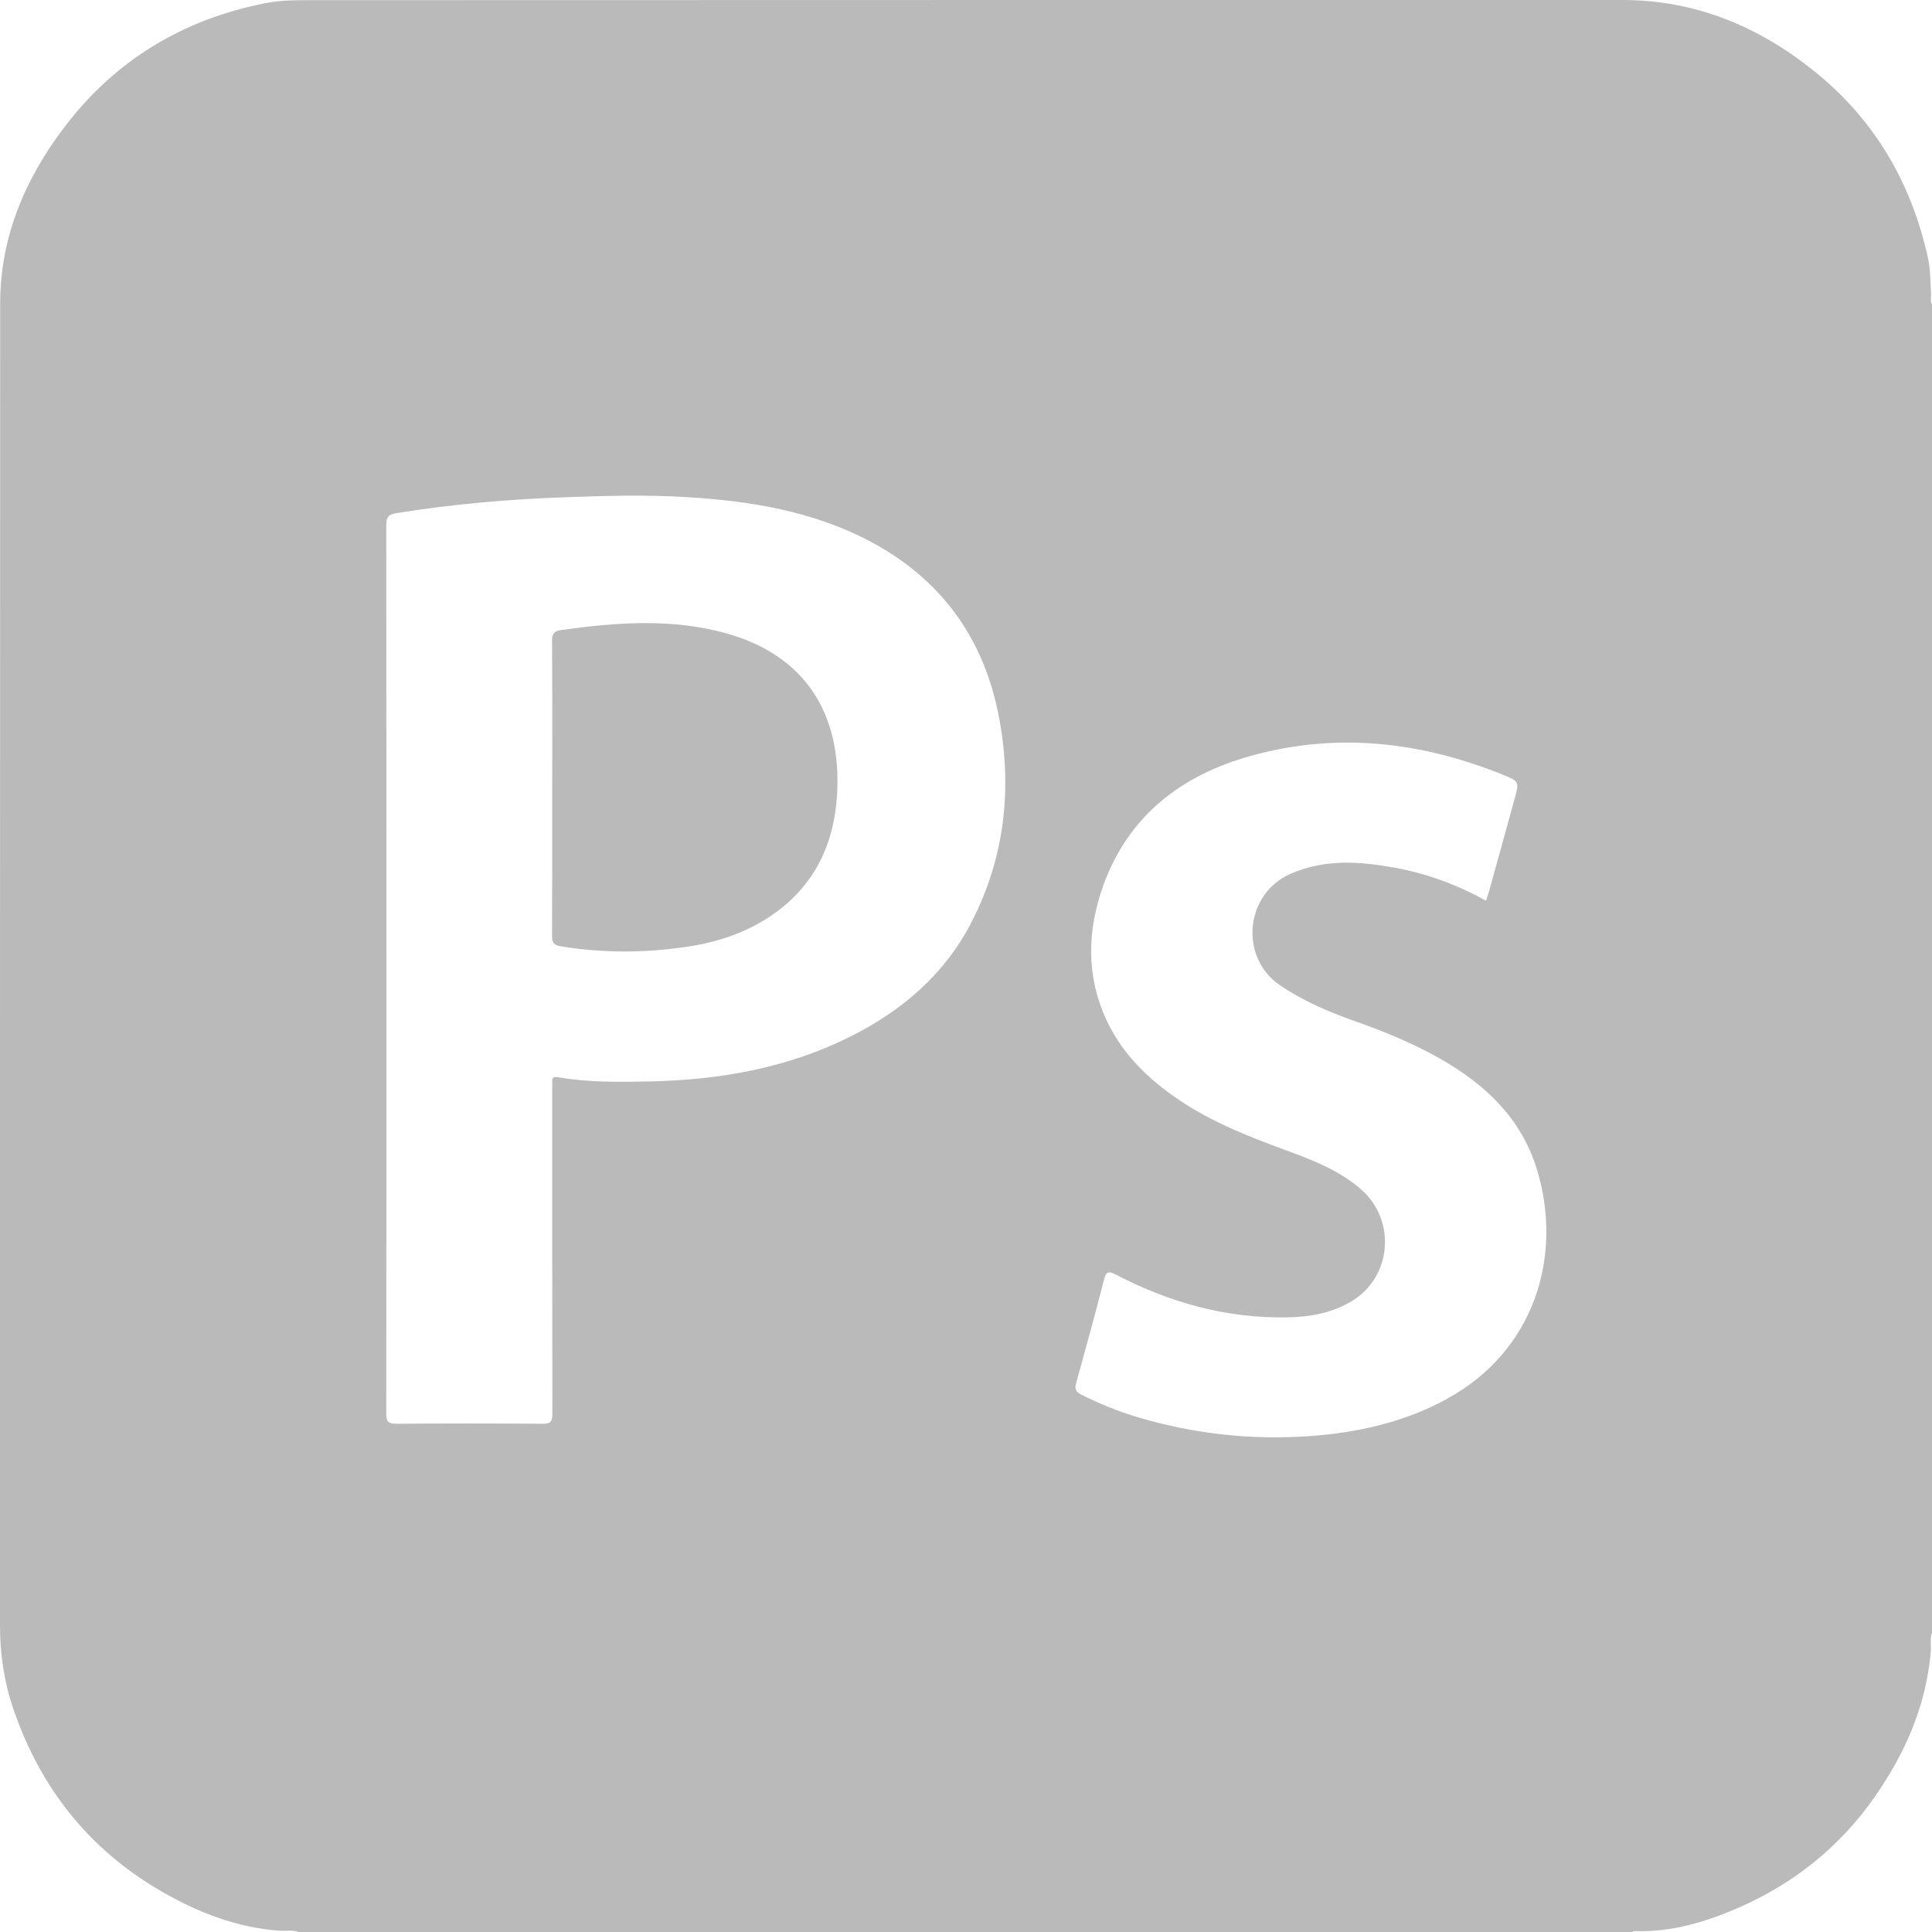 <?xml version="1.0" encoding="UTF-8"?>
<svg id="Capa_2" data-name="Capa 2" xmlns="http://www.w3.org/2000/svg" viewBox="0 0 238.54 238.54">
  <defs>
    <style>
      .cls-1 {
        fill: #bababa;
        stroke-width: 0px;
      }
    </style>
  </defs>
  <g id="Capa_1-2" data-name="Capa 1">
    <g>
      <path class="cls-1" d="m238.54,37.6c-.24-.44-.09-.91-.12-1.37-.09-1.47-.06-2.95-.38-4.39-2.03-9.22-6.54-16.98-13.9-22.94C217.22,3.29,209.36,0,200.32,0,146.31,0,92.3,0,38.28.02c-1.81,0-3.65,0-5.44.36C22.63,2.37,14.25,7.4,7.95,15.7,3.07,22.12.02,29.3.02,37.5,0,91.9,0,146.3,0,200.71c0,3.52.51,6.97,1.65,10.29,3.3,9.66,9.24,17.24,18.09,22.41,4.56,2.66,9.41,4.58,14.76,4.97.8.06,1.63-.13,2.41.17h164.62c.12-.12.27-.12.43-.12,4.44.13,8.6-1.11,12.6-2.85,6.9-2.99,12.61-7.56,16.93-13.75,3.75-5.39,6.33-11.26,6.9-17.9.07-.8-.14-1.62.17-2.4V37.6Zm-118.66,76.4c-3.35,6.42-8.63,10.88-15.04,14.06-7.72,3.83-16,5.27-24.53,5.46-3.8.08-7.61.14-11.37-.51-.58-.1-.8.02-.76.61.02.27,0,.54,0,.81,0,13.39-.01,26.77.02,40.16,0,.98-.26,1.2-1.21,1.2-6.01-.05-12.03-.05-18.04,0-1.05.01-1.26-.29-1.26-1.29.03-18.31.02-36.63.02-54.94,0-18.24,0-36.47-.02-54.71,0-1.02.27-1.34,1.29-1.5,6.83-1.1,13.7-1.7,20.6-1.95,5.08-.18,10.16-.34,15.24-.02,7.83.48,15.5,1.72,22.53,5.42,8.88,4.68,14.2,12.08,16.02,21.89,1.63,8.79.67,17.32-3.5,25.32Zm58.75,58.74c-5.32,2.89-11.05,4.16-17.02,4.58-7.19.5-14.24-.29-21.14-2.34-2.42-.72-4.74-1.67-6.99-2.8-.7-.35-.8-.72-.6-1.44,1.17-4.21,2.32-8.43,3.41-12.67.26-1.02.47-1.22,1.51-.68,6.63,3.45,13.67,5.41,21.19,5.26,2.77-.05,5.49-.54,7.91-2,4.96-2.99,5.52-10,1.13-13.82-2.75-2.39-6.09-3.65-9.44-4.88-4.48-1.64-8.9-3.39-12.89-6.06-3.87-2.59-7.15-5.73-9.12-10.02-2.5-5.44-2.34-11.03-.36-16.54,3.1-8.62,9.67-13.63,18.2-16,10.6-2.96,21.03-1.77,31.17,2.34,2,.81,1.99.87,1.41,2.97-1.05,3.84-2.12,7.68-3.18,11.52-.09.33-.21.65-.35,1.05-3.56-1.98-7.3-3.35-11.24-4.07-4.35-.79-8.68-1.11-12.91.76-5.64,2.49-6.31,10.3-1.32,13.72,2.87,1.97,6.04,3.31,9.29,4.46,3.62,1.28,7.17,2.73,10.51,4.63,5.56,3.16,10.02,7.34,11.95,13.64,3.27,10.66-.24,22.46-11.13,28.38Z"/>
      <path class="cls-1" d="m89.69,78.2c-6.75-1.88-13.59-1.36-20.42-.41-.88.12-1.11.47-1.11,1.34.04,6.05.02,12.1.02,18.15,0,6.09.01,12.18-.02,18.26,0,.8.19,1.15,1.04,1.29,5.28.88,10.56.84,15.84.03,3.88-.6,7.52-1.87,10.71-4.18,4.92-3.57,7.24-8.59,7.6-14.52.6-10.12-4.01-17.26-13.67-19.96Z"/>
    </g>
  </g>
</svg>